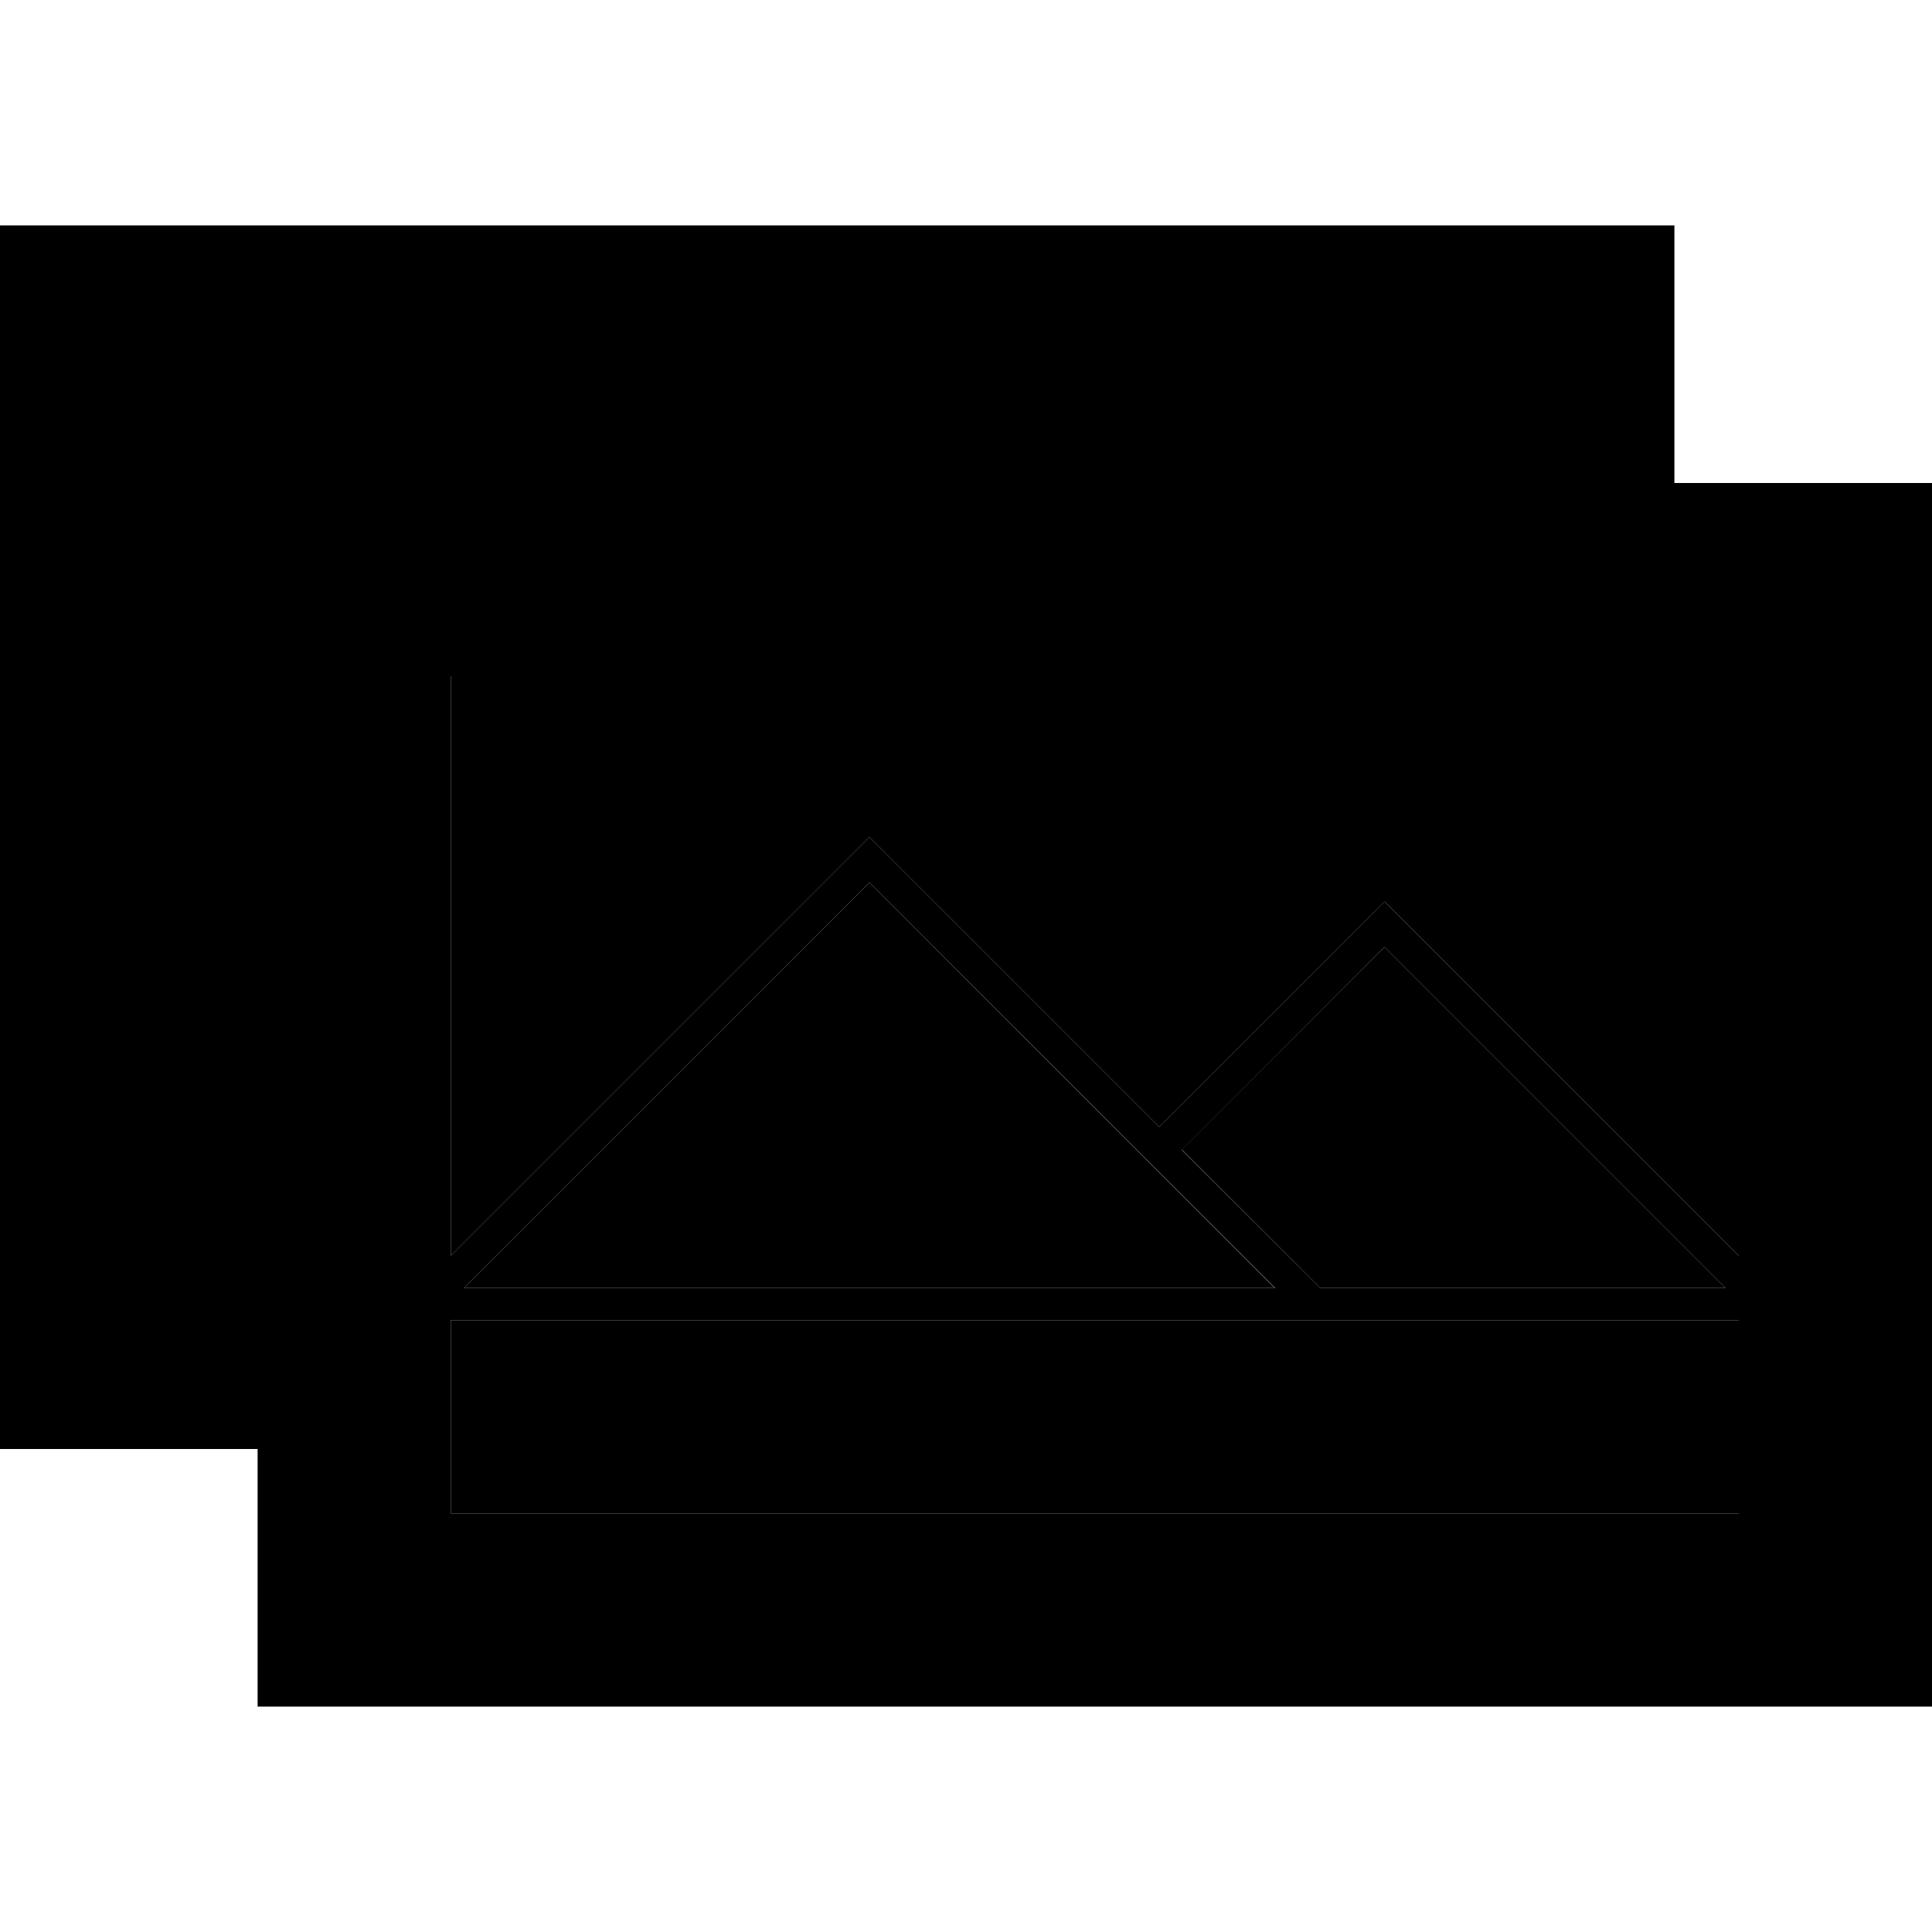 <svg xmlns="http://www.w3.org/2000/svg" width="60" height="60" viewBox="0 0 60 60" class="heroicon-photos heroicon heroicon-sm">
    <path class="heroicon-photos-edge heroicon-component-accent heroicon-component-fill" d="M9 16h50v36H9V16zm4 4v28h42V20H13zm38-4h-4v-4H5v28h4v4H1V8h50v8z"></path>
    <path class="heroicon-photos-back-background heroicon-component-fill" d="M7 12H5v28h4V16h38v-4H7z"></path>
    <polygon class="heroicon-photos-front-ground heroicon-component-fill" points="14 41 14 47 54 47 54 41 41 41 40.586 41"></polygon>
    <polygon class="heroicon-photos-front-sky heroicon-component-fill" points="54 21 14 21 14 39 26.293 26.707 27 26 27.707 26.707 36 35 42.293 28.707 43 28 43.707 28.707 54 39"></polygon>
    <path class="heroicon-photos-front-sun heroicon-component-fill" d="M38 27a2 2 0 1 1-4 0 2 2 0 0 1 4 0z"></path>
    <path class="heroicon-photos-front-mountains heroicon-component-fill" d="M41 40l-4.3-4.3 6.3-6.29L53.59 40H41zm-26.59 0L27 27.41 39.59 40H14.4z"></path>
    <path class="heroicon-shadows" d="M8 14H7v31h2V16h42v-2H8z"></path>
    <path class="heroicon-outline" fill-rule="nonzero" d="M8 45H0V7h52v8h8v38H8v-8zM2 9v34h6v-2H4V11h44v4h2V9H2zm6 30V15h38v-2H6v26h2zm2-22v34h48V17H10zm4 2h42v30H12V19h2zm40 2H14v18l12.3-12.3.7-.7.7.7L36 35l6.3-6.3.7-.7.7.7L54 39V21zm-18 9a3 3 0 1 1 0-6 3 3 0 0 1 0 6zm2-3a2 2 0 1 0-4 0 2 2 0 0 0 4 0zM14 41v6h40v-6H14zm27-1h12.59L43 29.41l-6.3 6.3L41 40zm-26.59 0H39.6L27 27.41 14.41 40zM49 42v1H33v-1h16z"></path>
</svg>
